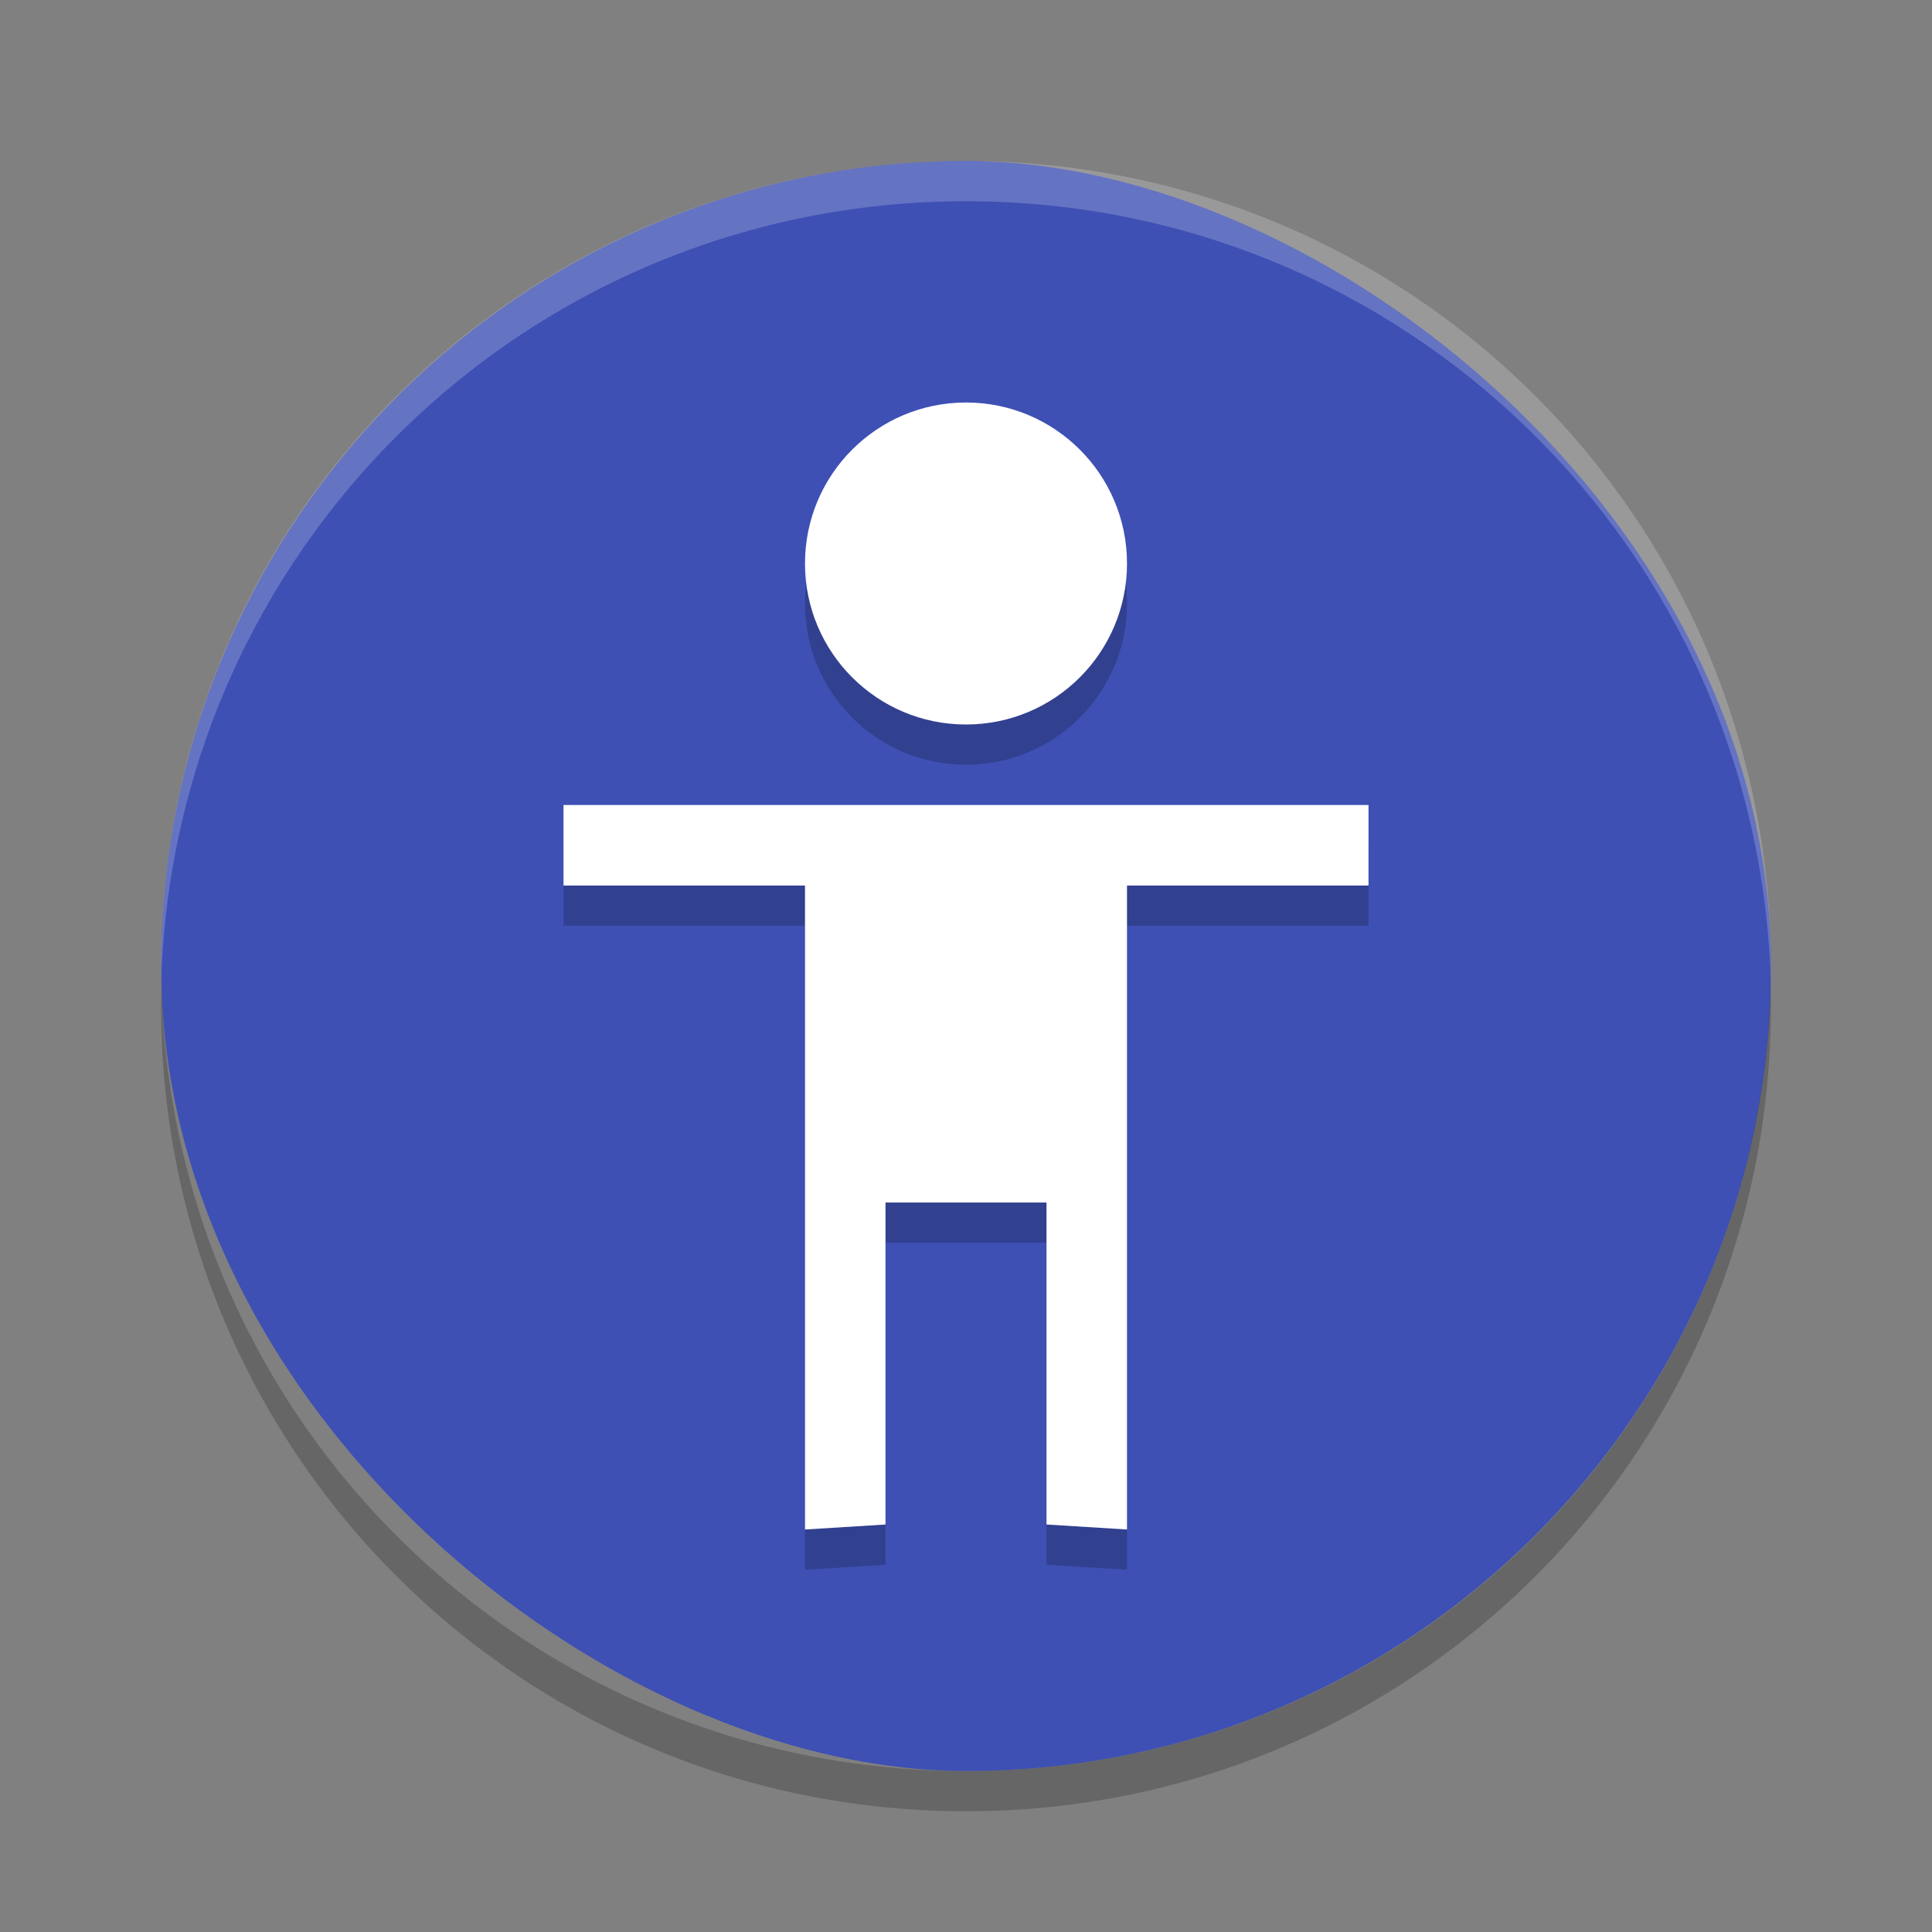 <?xml version="1.0" encoding="UTF-8" standalone="no"?>
<svg xmlns="http://www.w3.org/2000/svg" height="24" width="24" version="1">
 <rect width="100%" height="100%" fill="#808080" stroke="none"/>
 <g transform="translate(1 1)">
  <rect transform="matrix(0,-1,-1,0,0,0)" rx="10" ry="9.999" height="19.998" width="20" y="-21" x="-21" fill="#3e50b4"/>
  <path opacity=".2" fill="#fff" d="m11 1c-5.54 0-9.999 4.46-9.999 10 0 0.084-0.002 0.167 0 0.25 0.132-5.423 4.544-9.75 9.999-9.75s9.867 4.327 9.999 9.75c0.002-0.084 0-0.166 0-0.25 0-5.54-4.459-10-9.999-10z"/>
  <path opacity=".2" d="m1.007 11.25c-0.002 0.084-0.006 0.166-0.006 0.25 0 5.54 4.46 10 9.999 10s9.999-4.46 9.999-10c0-0.084-0.004-0.167-0.006-0.25-0.132 5.423-4.537 9.75-9.993 9.75-5.455 0-9.861-4.327-9.993-9.75z"/>
  <path opacity=".2" style="enable-background:new" d="m11 4.5c-1.105 0-2 0.895-2 2s0.895 2 2 2 2-0.895 2-2-0.895-2-2-2zm-5 5v1h3v8l1-0.062v-4h2v4l1 0.062v-8h3v-1h-7z"/>
  <path d="m11 4c-1.105 0-2 0.895-2 2s0.895 2 2 2c1.105 0 2-0.895 2-2s-0.895-2-2-2zm-5 5v1h3v8l1-0.062v-4h2v4l1 0.062v-8h3v-1h-7z" style="enable-background:new" fill="#fff"/>
 </g>
</svg>
